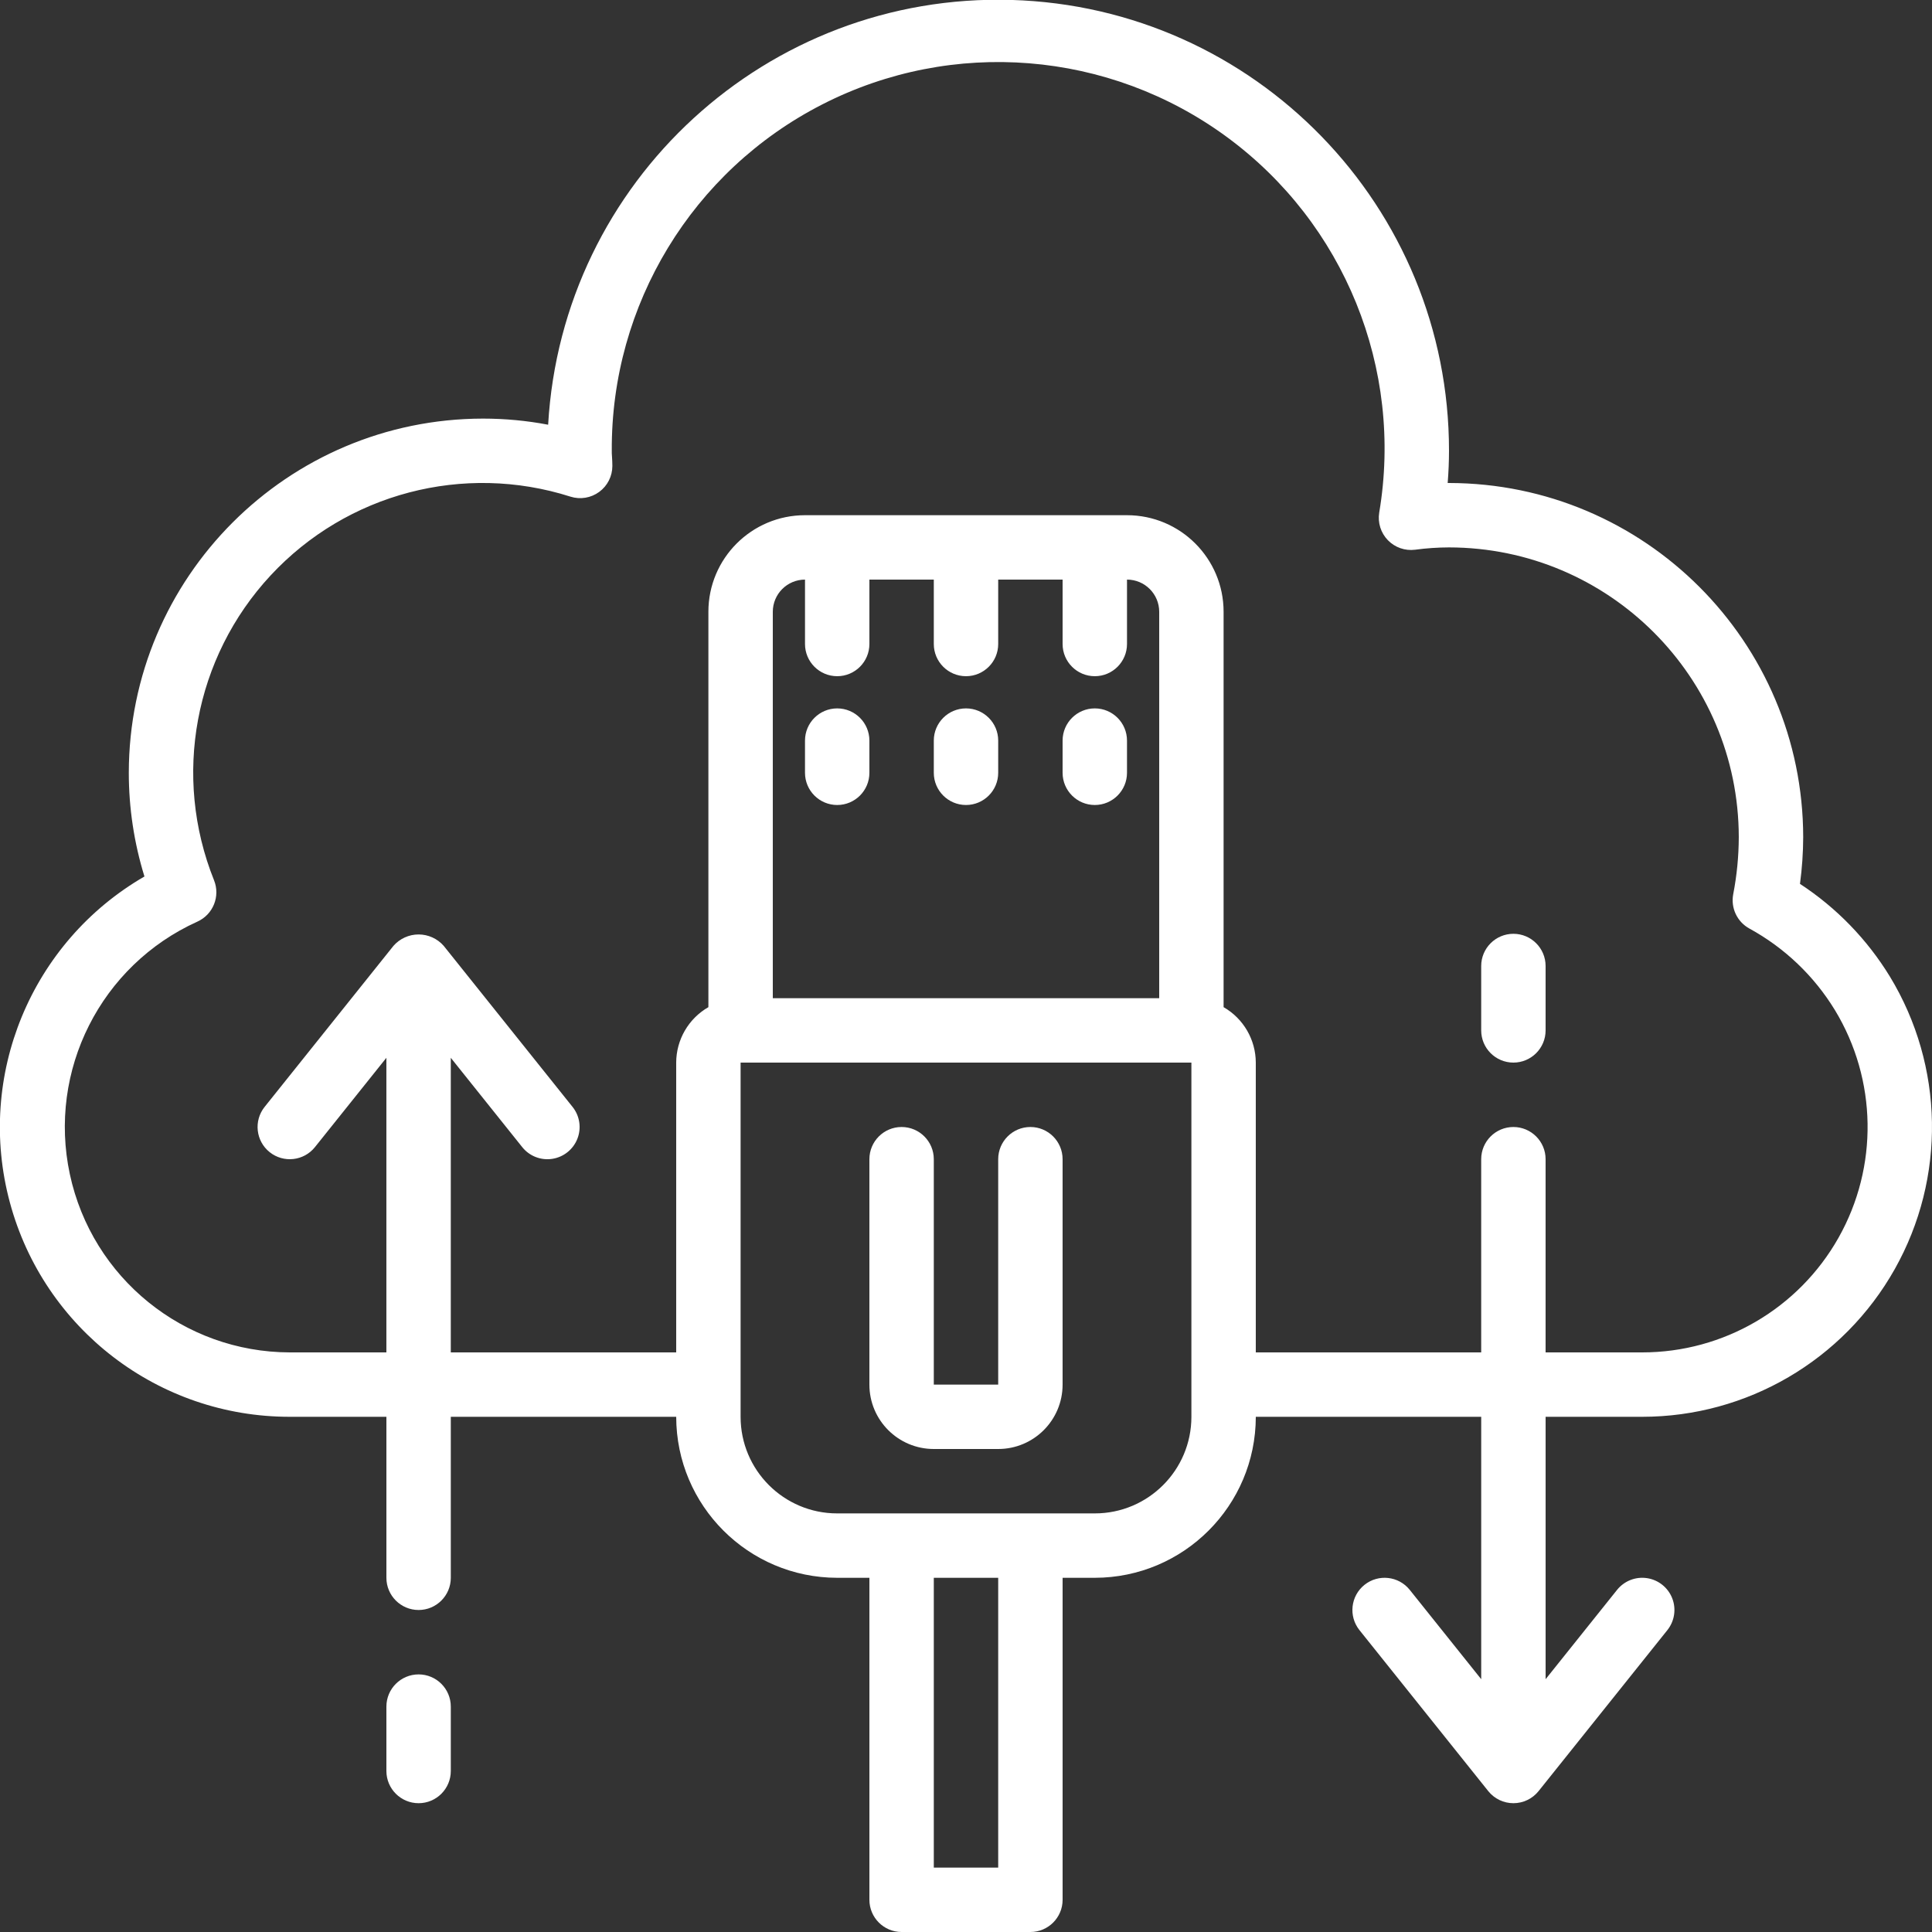 <svg height="512" viewBox="0 0 60 60" width="512" xmlns="http://www.w3.org/2000/svg"><rect x="0" y="0" width="60" height="60" fill="#333333" stroke="none"/><g id="Page-1" fill="none" fill-rule="evenodd"><g id="018---Upload-Download-Cloud" fill="#fff" fill-rule="nonzero" transform="translate(-1 -1)"><path id="Shape" d="m56.9 28.45c.065-.481.098-.965.1-1.45-.007-6.072-4.928-10.993-11-11h-.041c.027-.343.041-.675.041-1 .004-7.577-6.021-13.783-13.595-14.002-7.574-.219-13.948 5.627-14.382 13.192-.667-.127-1.344-.19-2.023-.19-6.072.007-10.993 4.928-11 11-0 1.092.164 2.177.486 3.22-3.523 2.039-5.238 6.191-4.18 10.122 1.058 3.931 4.623 6.662 8.694 6.658h3v5c0 .552.448 1 1 1s1-.448 1-1v-5h7c.003 2.76 2.24 4.997 5 5h1v10c0 .552.448 1 1 1h4c.552 0 1-.448 1-1v-10h1c2.76-.003 4.997-2.24 5-5h7v8.149l-2.219-2.774c-.345-.431-.975-.501-1.406-.156s-.501.975-.156 1.406l4 5c.19.237.477.375.781.375s.591-.138.781-.375l4-5c.223-.279.281-.656.151-.989-.13-.333-.428-.571-.781-.625-.353-.054-.708.085-.932.364l-2.219 2.774v-8.149h3c3.251-0 6.249-1.754 7.843-4.587 1.594-2.833 1.536-6.306-.151-9.085-.706-1.154-1.659-2.138-2.792-2.878zm-29.9-6.45c.552 0 1-.448 1-1v-2h2v2c0 .552.448 1 1 1s1-.448 1-1v-2h2v2c0 .552.448 1 1 1s1-.448 1-1v-2c.552 0 1 .448 1 1v12h-12v-12c0-.552.448-1 1-1v2c0 .552.448 1 1 1zm5 37h-2v-9h2zm6-14c0 1.657-1.343 3-3 3h-8c-1.657 0-3-1.343-3-3v-11h14zm14-2h-3v-6c0-.552-.448-1-1-1s-1 .448-1 1v6h-7v-9c-.002-.711-.383-1.368-1-1.722v-12.278c0-1.657-1.343-3-3-3h-10c-1.657 0-3 1.343-3 3v12.278c-.617.354-.998 1.011-1 1.722v9h-7v-9.149l2.219 2.774c.223.279.578.418.932.364.353-.054.651-.292.781-.625.13-.333.073-.71-.151-.989l-4-5c-.197-.226-.482-.355-.781-.355s-.584.13-.781.355l-4 5c-.345.431-.275 1.061.156 1.406s1.061.275 1.406-.156l2.219-2.774v9.149h-3c-3.295-.007-6.139-2.31-6.83-5.532-.691-3.221.958-6.489 3.96-7.846.489-.22.717-.786.518-1.284-1.297-3.23-.612-6.918 1.757-9.468 2.369-2.55 5.997-3.503 9.313-2.446.304.096.635.041.892-.148.257-.188.408-.488.408-.806 0-.1-.006-.2-.012-.3-.006-.055-.006-.111-.006-.17-.027-4.535 2.504-8.699 6.544-10.761 4.039-2.062 8.896-1.671 12.553 1.012s5.489 7.197 4.736 11.67c-.05.311.049.628.269.855s.533.336.846.296c.349-.047.7-.071 1.052-.072 4.968.006 8.994 4.032 9 9-.002.595-.06 1.188-.173 1.772-.081.427.123.858.505 1.066 1.092.598 2.007 1.471 2.655 2.534 1.31 2.162 1.353 4.861.112 7.064-1.241 2.202-3.572 3.565-6.099 3.564z"/><path id="Shape" d="m33 36c-.552 0-1 .448-1 1v7h-2v-7c0-.552-.448-1-1-1s-1 .448-1 1v7c0 1.105.895 2 2 2h2c1.105 0 2-.895 2-2v-7c0-.552-.448-1-1-1z"/><path id="Shape" d="m26 25c0 .552.448 1 1 1s1-.448 1-1v-1c0-.552-.448-1-1-1s-1 .448-1 1z"/><path id="Shape" d="m31 26c.552 0 1-.448 1-1v-1c0-.552-.448-1-1-1s-1 .448-1 1v1c0 .552.448 1 1 1z"/><path id="Shape" d="m35 26c.552 0 1-.448 1-1v-1c0-.552-.448-1-1-1s-1 .448-1 1v1c0 .552.448 1 1 1z"/><path id="Shape" d="m15 56v-2c0-.552-.448-1-1-1s-1 .448-1 1v2c0 .552.448 1 1 1s1-.448 1-1z"/><path id="Shape" d="m48 30c-.552 0-1 .448-1 1v2c0 .552.448 1 1 1s1-.448 1-1v-2c0-.552-.448-1-1-1z"/></g></g></svg>